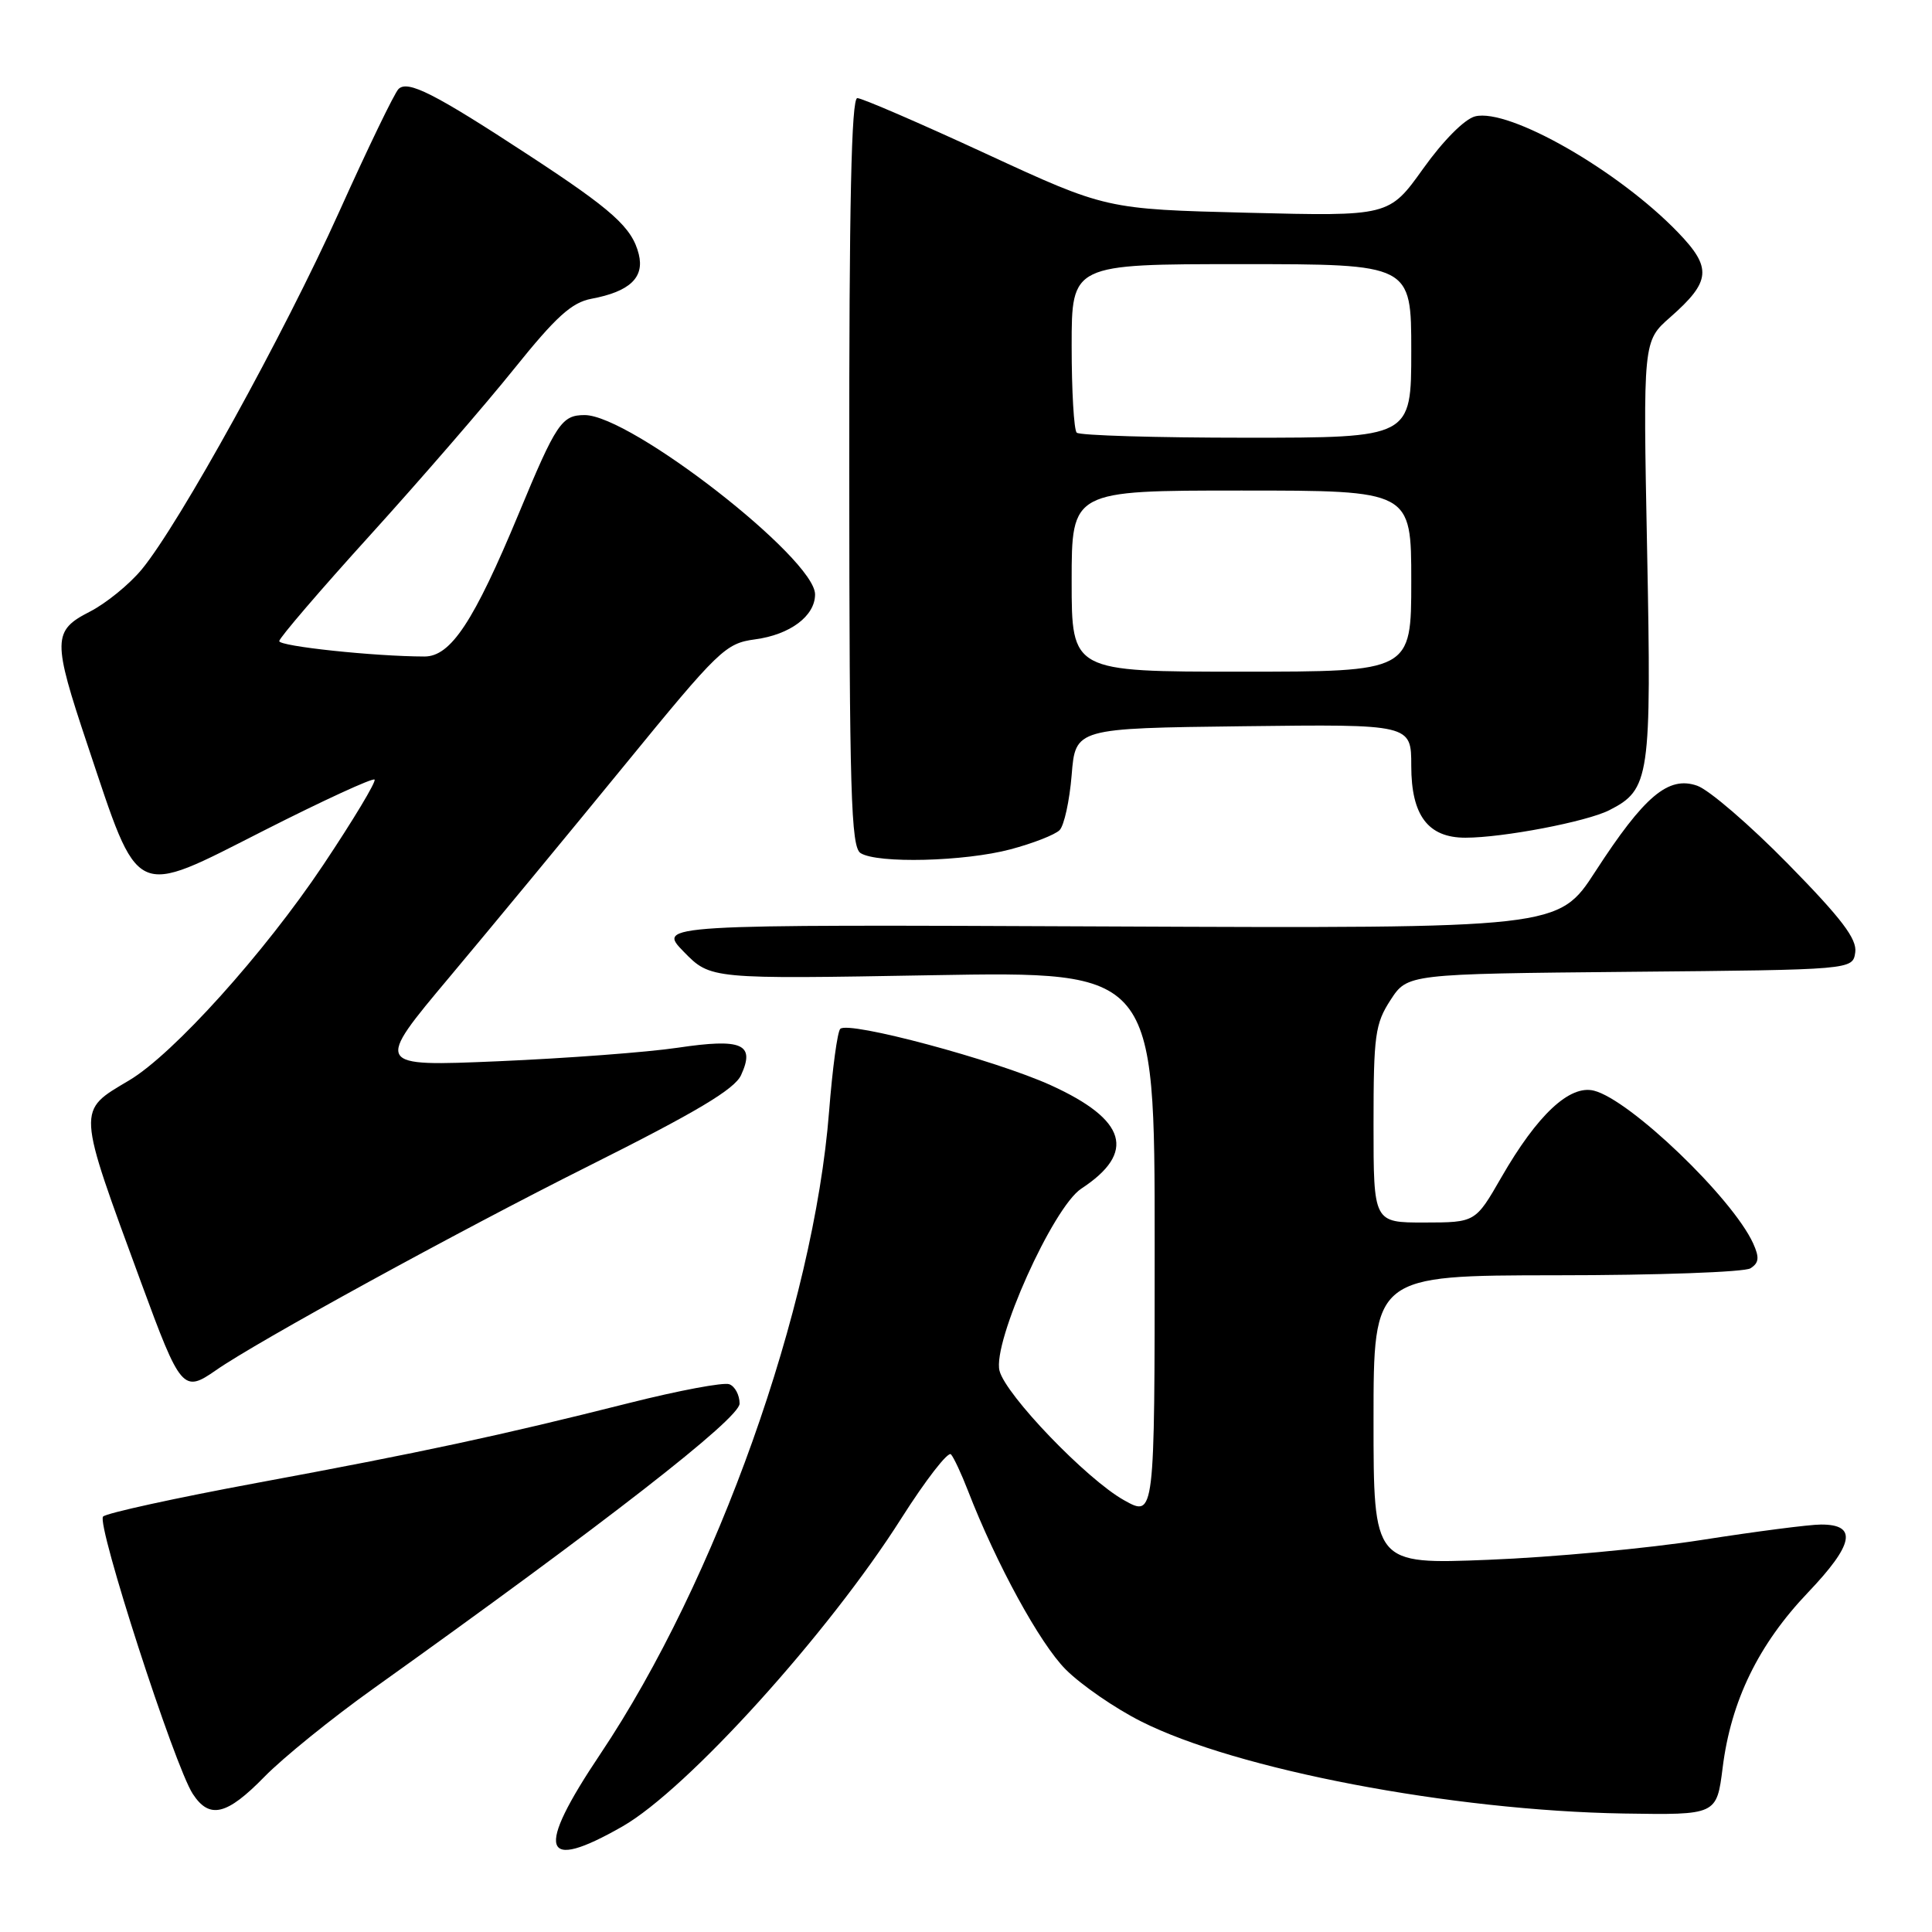 <?xml version="1.0" encoding="UTF-8" standalone="no"?>
<!DOCTYPE svg PUBLIC "-//W3C//DTD SVG 1.1//EN" "http://www.w3.org/Graphics/SVG/1.1/DTD/svg11.dtd" >
<svg xmlns="http://www.w3.org/2000/svg" xmlns:xlink="http://www.w3.org/1999/xlink" version="1.1" viewBox="0 0 256 256">
 <g >
 <path fill="currentColor"
d=" M 82.50 242.00 C 91.06 237.10 109.78 216.42 119.43 201.19 C 122.67 196.09 125.63 192.27 126.01 192.71 C 126.39 193.14 127.40 195.30 128.25 197.50 C 132.01 207.21 137.79 217.79 141.22 221.22 C 143.27 223.27 147.75 226.36 151.19 228.09 C 163.83 234.48 192.35 239.92 215.16 240.30 C 227.47 240.50 227.47 240.50 228.26 234.23 C 229.37 225.35 233.01 217.89 239.58 211.00 C 245.66 204.62 246.16 201.99 241.28 202.01 C 239.75 202.01 232.65 202.93 225.50 204.05 C 218.35 205.17 205.64 206.35 197.25 206.68 C 182.00 207.29 182.00 207.29 182.00 188.14 C 182.00 169.00 182.00 169.00 206.25 168.98 C 219.59 168.98 231.15 168.56 231.94 168.06 C 233.08 167.34 233.15 166.63 232.30 164.75 C 229.56 158.74 215.99 145.72 211.21 144.52 C 207.99 143.71 203.71 147.71 198.94 156.00 C 195.50 161.98 195.50 161.98 188.75 161.99 C 182.00 162.00 182.00 162.00 182.00 148.99 C 182.00 137.18 182.21 135.65 184.25 132.51 C 186.50 129.05 186.50 129.05 216.00 128.77 C 245.50 128.50 245.50 128.50 245.83 126.19 C 246.08 124.42 244.03 121.72 236.94 114.49 C 231.88 109.33 226.45 104.65 224.88 104.11 C 221.07 102.78 217.88 105.47 211.39 115.48 C 206.50 123.02 206.50 123.02 146.79 122.76 C 87.08 122.50 87.08 122.50 90.61 126.12 C 94.15 129.74 94.15 129.74 123.57 129.22 C 153.00 128.71 153.00 128.71 153.00 164.89 C 153.00 201.06 153.00 201.06 148.93 198.78 C 143.98 196.01 133.25 184.84 132.44 181.63 C 131.49 177.85 139.53 159.96 143.28 157.50 C 150.58 152.71 149.30 148.38 139.24 143.80 C 131.87 140.45 112.42 135.24 111.34 136.33 C 110.96 136.70 110.30 141.62 109.86 147.25 C 107.83 173.22 94.95 209.41 79.55 232.41 C 70.88 245.34 71.75 248.15 82.50 242.00 Z  M 35.04 235.43 C 37.49 232.92 44.00 227.65 49.50 223.73 C 80.21 201.80 98.00 187.96 98.00 185.98 C 98.00 184.86 97.39 183.70 96.64 183.42 C 95.90 183.13 89.94 184.25 83.39 185.90 C 66.13 190.25 55.91 192.44 34.00 196.50 C 23.27 198.49 14.12 200.49 13.66 200.95 C 12.73 201.87 23.13 234.03 25.55 237.71 C 27.76 241.09 30.06 240.53 35.04 235.43 Z  M 28.62 181.56 C 33.96 177.82 60.78 163.12 77.96 154.52 C 92.30 147.34 97.35 144.33 98.20 142.45 C 100.09 138.32 98.33 137.56 89.80 138.83 C 85.77 139.43 75.08 140.23 66.04 140.62 C 49.62 141.32 49.62 141.32 59.61 129.41 C 65.10 122.86 75.52 110.25 82.76 101.39 C 95.27 86.08 96.13 85.25 100.04 84.72 C 104.70 84.10 108.00 81.62 108.00 78.76 C 108.00 74.01 83.57 55.00 77.47 55.00 C 74.43 55.00 73.70 56.09 68.73 68.07 C 62.78 82.38 59.73 87.00 56.24 86.99 C 49.64 86.98 37.00 85.64 37.00 84.95 C 37.00 84.54 42.44 78.19 49.10 70.85 C 55.75 63.51 64.32 53.61 68.14 48.85 C 73.66 41.98 75.75 40.08 78.36 39.59 C 83.44 38.64 85.41 36.78 84.64 33.68 C 83.75 30.14 81.18 27.83 70.00 20.52 C 57.55 12.37 54.02 10.58 52.80 11.80 C 52.26 12.34 48.72 19.67 44.93 28.09 C 37.63 44.29 23.78 69.38 18.79 75.44 C 17.15 77.43 14.05 79.95 11.90 81.05 C 6.96 83.57 6.94 84.80 11.60 98.72 C 18.53 119.44 17.47 118.93 35.05 110.01 C 42.82 106.07 49.38 103.05 49.63 103.30 C 49.88 103.55 46.82 108.64 42.83 114.61 C 35.02 126.29 22.97 139.67 17.12 143.15 C 10.15 147.30 10.11 146.56 18.72 170.00 C 23.93 184.18 24.28 184.59 28.62 181.56 Z  M 133.90 112.54 C 136.87 111.75 139.79 110.61 140.40 110.00 C 141.00 109.40 141.72 106.11 142.00 102.70 C 142.50 96.50 142.50 96.50 164.75 96.23 C 187.00 95.96 187.00 95.96 187.00 101.48 C 187.00 108.05 189.22 111.00 194.17 111.00 C 199.16 111.00 210.23 108.88 213.23 107.36 C 218.62 104.62 218.84 103.09 218.25 72.85 C 217.71 45.20 217.71 45.20 221.31 42.04 C 226.71 37.29 226.88 35.50 222.35 30.80 C 214.43 22.58 199.94 14.30 195.46 15.42 C 194.07 15.77 191.22 18.64 188.58 22.34 C 184.06 28.66 184.06 28.66 165.31 28.19 C 146.56 27.72 146.56 27.72 130.63 20.36 C 121.87 16.31 114.21 13.00 113.60 13.00 C 112.81 13.00 112.51 27.06 112.53 62.55 C 112.55 105.09 112.76 112.24 114.03 113.04 C 116.26 114.45 127.81 114.16 133.90 112.54 Z  M 142.00 77.00 C 142.00 65.00 142.00 65.00 164.50 65.00 C 187.00 65.00 187.00 65.00 187.00 77.00 C 187.00 89.00 187.00 89.00 164.50 89.00 C 142.00 89.00 142.00 89.00 142.00 77.00 Z  M 142.67 57.33 C 142.30 56.97 142.00 51.79 142.00 45.83 C 142.00 35.00 142.00 35.00 164.50 35.00 C 187.00 35.00 187.00 35.00 187.00 46.50 C 187.00 58.00 187.00 58.00 165.17 58.00 C 153.16 58.00 143.03 57.70 142.67 57.33 Z "/>
</g>
</svg>